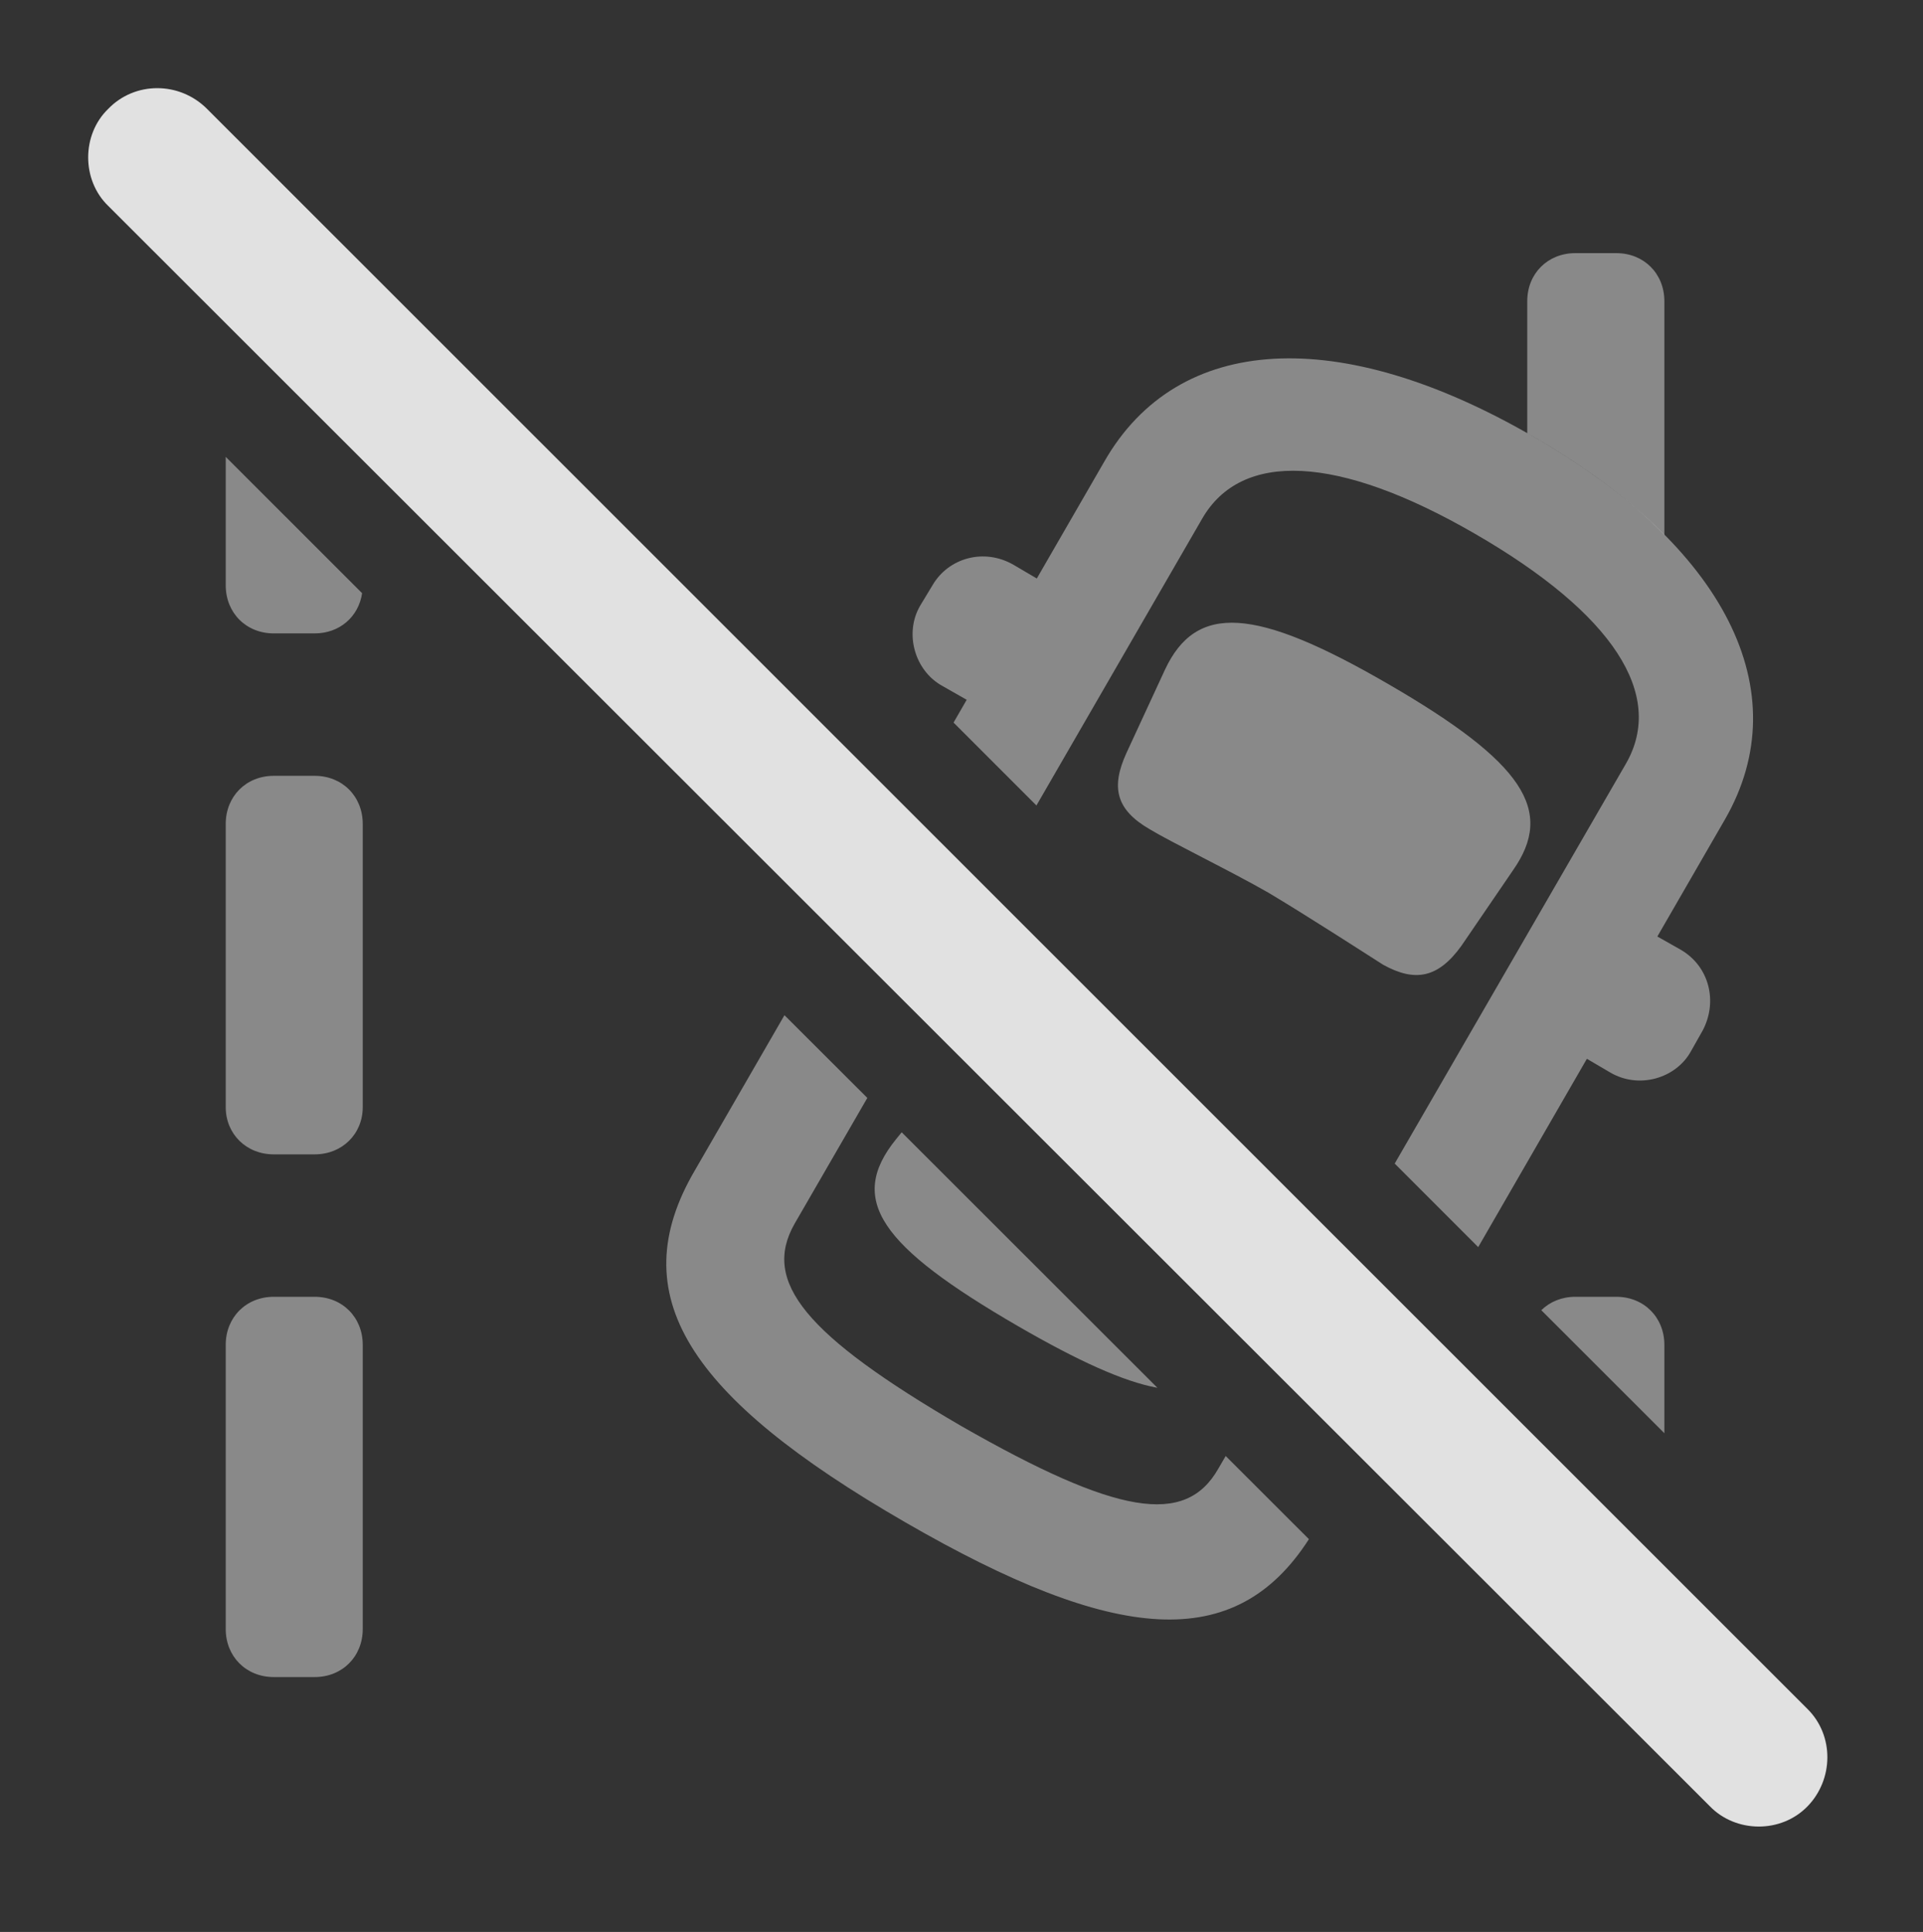 <?xml version="1.0" encoding="UTF-8"?>
<!--Generator: Apple Native CoreSVG 341-->
<!DOCTYPE svg
PUBLIC "-//W3C//DTD SVG 1.1//EN"
       "http://www.w3.org/Graphics/SVG/1.1/DTD/svg11.dtd">
<svg version="1.1" xmlns="http://www.w3.org/2000/svg" xmlns:xlink="http://www.w3.org/1999/xlink" viewBox="0 0 21.094 21.186">
 <rect x="0" y="0" width="21.094" height="21.186" fill="#333333" stroke="none"/>
 <g>
  <rect height="21.186" opacity="0" width="21.094" x="0" y="0"/>
  <path d="M3.979 14.748L3.979 17.864C3.979 18.166 3.755 18.391 3.452 18.391L3.003 18.391C2.7 18.391 2.476 18.166 2.476 17.864L2.476 14.748C2.476 14.446 2.7 14.221 3.003 14.221L3.452 14.221C3.755 14.221 3.979 14.446 3.979 14.748ZM18.257 14.748L18.257 15.717L16.907 14.368C17.001 14.276 17.131 14.221 17.28 14.221L17.73 14.221C18.032 14.221 18.257 14.446 18.257 14.748ZM3.979 9.036L3.979 12.141C3.979 12.434 3.755 12.659 3.452 12.659L3.003 12.659C2.7 12.659 2.476 12.434 2.476 12.141L2.476 9.036C2.476 8.733 2.7 8.508 3.003 8.508L3.452 8.508C3.755 8.508 3.979 8.733 3.979 9.036ZM3.972 6.505C3.934 6.763 3.725 6.946 3.452 6.946L3.003 6.946C2.7 6.946 2.476 6.721 2.476 6.418L2.476 5.01ZM18.257 3.303L18.257 5.866C17.881 5.482 17.392 5.115 16.802 4.778C16.785 4.768 16.769 4.759 16.753 4.751L16.753 3.303C16.753 3 16.977 2.776 17.28 2.776L17.73 2.776C18.032 2.776 18.257 3 18.257 3.303Z" fill="white" fill-opacity="0.425"/>
  <path d="M9.514 12.04L8.716 13.42C8.354 14.055 8.833 14.641 10.542 15.637C12.251 16.614 13.003 16.741 13.364 16.106L13.445 15.967L14.358 16.879C13.552 18.132 12.242 18.03 9.927 16.692C7.544 15.315 6.821 14.202 7.622 12.835L8.605 11.133ZM12.696 15.219C12.325 15.151 11.83 14.926 11.167 14.543C9.653 13.665 9.292 13.157 9.829 12.493L9.891 12.417ZM16.802 4.778C18.921 5.989 19.731 7.581 18.921 8.987L18.18 10.27L18.433 10.413C18.755 10.598 18.843 10.989 18.677 11.301L18.55 11.526C18.384 11.829 17.974 11.946 17.661 11.76L17.407 11.611L16.215 13.676L15.299 12.76L17.837 8.372C18.267 7.62 17.7 6.731 16.177 5.852C14.673 4.983 13.618 4.944 13.188 5.686L11.369 8.833L10.46 7.924L10.604 7.674L10.337 7.522C10.034 7.356 9.917 6.946 10.093 6.643L10.229 6.418C10.405 6.116 10.796 6.008 11.118 6.194L11.373 6.344L12.114 5.061C12.925 3.645 14.702 3.567 16.802 4.778ZM15.229 7.502C16.714 8.362 17.056 8.889 16.597 9.543L16.03 10.373C15.776 10.725 15.523 10.774 15.171 10.579C14.956 10.442 14.321 10.032 13.911 9.788C13.501 9.553 12.837 9.231 12.612 9.094C12.241 8.879 12.183 8.635 12.358 8.254L12.778 7.346C13.12 6.614 13.765 6.653 15.229 7.502Z" fill="white" fill-opacity="0.425"/>
  <path d="M18.755 19.807C19.038 20.1 19.536 20.11 19.829 19.807C20.112 19.514 20.122 19.036 19.829 18.743L2.271 1.194C1.968 0.891 1.479 0.891 1.187 1.194C0.894 1.477 0.894 1.975 1.187 2.258Z" fill="white" fill-opacity="0.85"/>
 </g>
</svg>
